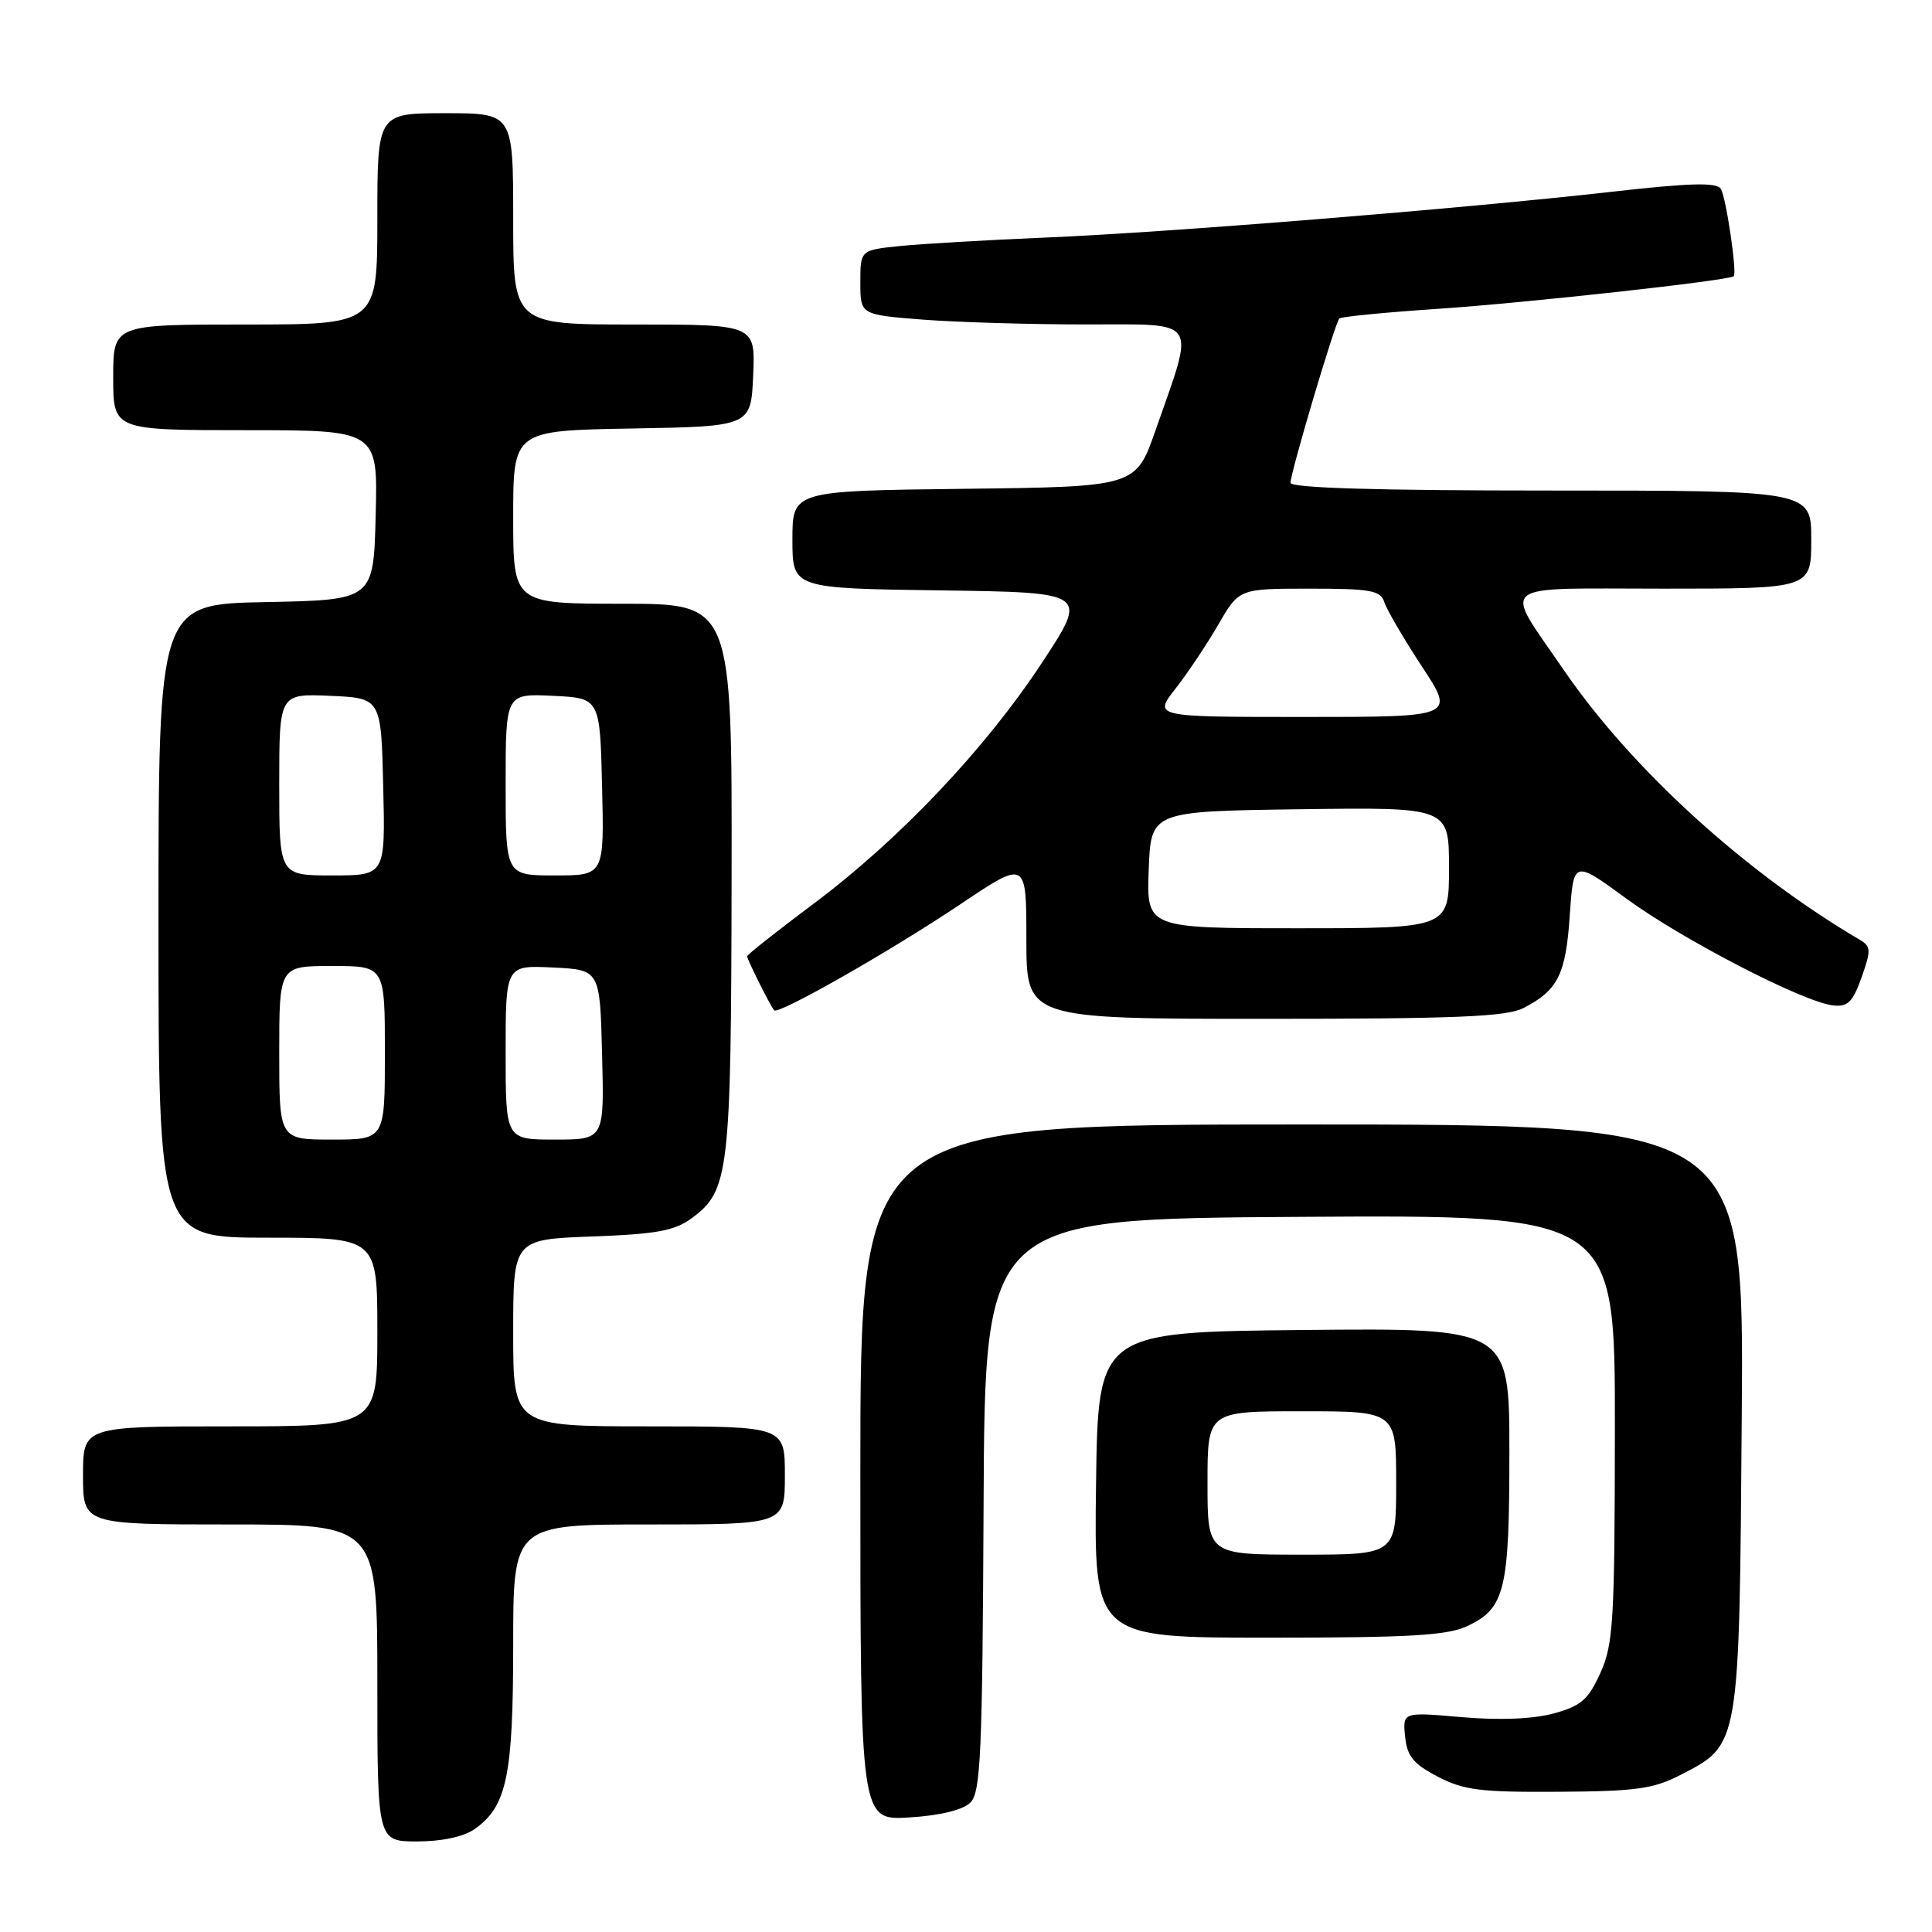 <?xml version="1.0" encoding="UTF-8" standalone="no"?>
<!DOCTYPE svg PUBLIC "-//W3C//DTD SVG 1.1//EN" "http://www.w3.org/Graphics/SVG/1.1/DTD/svg11.dtd" >
<svg xmlns="http://www.w3.org/2000/svg" xmlns:xlink="http://www.w3.org/1999/xlink" version="1.1" viewBox="0 0 256 256">
 <g >
 <path fill="currentColor"
d=" M 62.88 242.37 C 67.15 239.38 68.00 235.32 68.00 218.03 C 68.00 202.00 68.00 202.00 86.00 202.00 C 104.00 202.00 104.00 202.00 104.00 195.50 C 104.00 189.00 104.00 189.00 86.00 189.00 C 68.00 189.00 68.00 189.00 68.00 176.61 C 68.00 164.23 68.00 164.23 78.46 163.84 C 87.08 163.52 89.41 163.09 91.71 161.38 C 96.61 157.75 96.88 155.37 96.94 116.25 C 97.00 80.00 97.00 80.00 82.50 80.00 C 68.00 80.00 68.00 80.00 68.00 68.53 C 68.00 57.05 68.00 57.05 83.75 56.78 C 99.50 56.50 99.50 56.50 99.80 49.75 C 100.09 43.00 100.09 43.00 84.05 43.00 C 68.00 43.00 68.00 43.00 68.00 29.00 C 68.00 15.00 68.00 15.00 59.00 15.00 C 50.00 15.00 50.00 15.00 50.00 29.00 C 50.00 43.00 50.00 43.00 32.50 43.00 C 15.00 43.00 15.00 43.00 15.00 50.00 C 15.00 57.00 15.00 57.00 32.53 57.00 C 50.07 57.00 50.07 57.00 49.78 68.25 C 49.50 79.50 49.50 79.50 35.25 79.78 C 21.00 80.05 21.00 80.05 21.00 122.03 C 21.00 164.00 21.00 164.00 35.50 164.00 C 50.00 164.00 50.00 164.00 50.00 176.50 C 50.00 189.00 50.00 189.00 30.50 189.00 C 11.00 189.00 11.00 189.00 11.00 195.50 C 11.00 202.00 11.00 202.00 30.50 202.00 C 50.00 202.00 50.00 202.00 50.00 223.00 C 50.00 244.00 50.00 244.00 55.28 244.00 C 58.54 244.00 61.44 243.38 62.88 242.37 Z  M 128.59 238.84 C 129.95 237.48 130.18 232.27 130.33 199.39 C 130.50 161.50 130.50 161.50 172.25 161.24 C 214.00 160.98 214.00 160.98 213.98 189.24 C 213.96 214.86 213.78 217.89 212.05 221.69 C 210.44 225.24 209.49 226.06 205.83 227.05 C 203.08 227.79 198.65 227.96 193.68 227.53 C 185.86 226.85 185.86 226.85 186.18 230.08 C 186.44 232.70 187.26 233.72 190.50 235.41 C 193.94 237.21 196.18 237.49 206.50 237.42 C 216.79 237.36 219.10 237.04 222.73 235.16 C 230.54 231.13 230.46 231.59 230.79 187.75 C 231.09 149.00 231.09 149.00 172.54 149.00 C 114.00 149.00 114.00 149.00 114.00 195.12 C 114.00 241.23 114.00 241.23 120.51 240.82 C 124.62 240.56 127.60 239.83 128.59 238.84 Z  M 194.46 215.45 C 199.43 213.09 200.00 210.72 200.00 192.44 C 200.00 175.97 200.00 175.97 172.75 176.23 C 145.50 176.50 145.50 176.50 145.23 196.75 C 144.96 217.00 144.96 217.00 168.08 217.00 C 186.88 217.00 191.81 216.71 194.46 215.45 Z  M 201.87 133.57 C 206.44 131.21 207.47 129.14 208.00 121.33 C 208.50 113.95 208.50 113.95 215.50 119.07 C 222.92 124.50 238.90 132.76 242.87 133.22 C 244.83 133.45 245.49 132.81 246.67 129.50 C 247.95 125.88 247.93 125.41 246.39 124.50 C 231.20 115.56 216.21 101.90 207.25 88.84 C 199.10 76.94 197.82 78.00 220.39 78.00 C 240.00 78.00 240.00 78.00 240.00 71.50 C 240.00 65.00 240.00 65.00 205.50 65.00 C 182.46 65.00 171.00 64.66 171.00 63.97 C 171.00 62.62 176.90 42.77 177.47 42.20 C 177.71 41.96 183.66 41.38 190.70 40.91 C 202.16 40.14 229.15 37.17 229.73 36.60 C 230.19 36.15 228.72 26.16 228.02 25.03 C 227.47 24.14 223.97 24.23 213.40 25.43 C 193.61 27.66 154.93 30.79 138.50 31.48 C 130.80 31.80 122.14 32.31 119.25 32.60 C 114.00 33.14 114.00 33.14 114.00 37.42 C 114.00 41.70 114.00 41.70 122.25 42.35 C 126.79 42.70 136.50 42.99 143.83 42.99 C 159.08 43.00 158.38 41.95 153.12 57.00 C 150.50 64.50 150.50 64.50 127.75 64.77 C 105.00 65.04 105.00 65.04 105.00 71.50 C 105.00 77.96 105.00 77.96 124.59 78.23 C 144.19 78.50 144.19 78.50 138.13 87.72 C 130.59 99.21 119.17 111.26 107.75 119.79 C 102.94 123.39 99.00 126.50 99.00 126.71 C 99.00 127.15 102.08 133.30 102.58 133.87 C 103.13 134.49 118.04 126.00 127.25 119.82 C 136.00 113.95 136.00 113.95 136.00 124.47 C 136.00 135.00 136.00 135.00 167.55 135.00 C 192.99 135.00 199.64 134.72 201.87 133.57 Z  M 37.00 139.50 C 37.00 128.00 37.00 128.00 44.00 128.00 C 51.00 128.00 51.00 128.00 51.00 139.50 C 51.00 151.00 51.00 151.00 44.00 151.00 C 37.00 151.00 37.00 151.00 37.00 139.50 Z  M 67.00 139.45 C 67.00 127.90 67.00 127.90 73.25 128.20 C 79.50 128.50 79.50 128.50 79.78 139.75 C 80.07 151.00 80.07 151.00 73.53 151.00 C 67.00 151.00 67.00 151.00 67.00 139.45 Z  M 37.00 103.95 C 37.00 91.91 37.00 91.91 43.75 92.20 C 50.50 92.50 50.50 92.50 50.78 104.25 C 51.06 116.00 51.06 116.00 44.03 116.00 C 37.00 116.00 37.00 116.00 37.00 103.95 Z  M 67.00 103.95 C 67.00 91.90 67.00 91.90 73.25 92.20 C 79.50 92.50 79.50 92.50 79.78 104.25 C 80.06 116.00 80.06 116.00 73.53 116.00 C 67.00 116.00 67.00 116.00 67.00 103.95 Z  M 160.00 196.50 C 160.00 187.00 160.00 187.00 172.50 187.00 C 185.00 187.00 185.00 187.00 185.00 196.50 C 185.00 206.00 185.00 206.00 172.50 206.00 C 160.00 206.00 160.00 206.00 160.00 196.50 Z  M 152.21 115.25 C 152.50 107.50 152.50 107.50 172.25 107.23 C 192.00 106.96 192.00 106.96 192.00 114.98 C 192.00 123.00 192.00 123.00 171.96 123.00 C 151.92 123.00 151.92 123.00 152.21 115.25 Z  M 155.76 91.25 C 157.37 89.19 159.93 85.36 161.44 82.75 C 164.19 78.00 164.19 78.00 173.53 78.00 C 181.65 78.00 182.94 78.23 183.44 79.81 C 183.75 80.80 185.99 84.62 188.41 88.31 C 192.81 95.00 192.81 95.00 172.82 95.00 C 152.83 95.00 152.83 95.00 155.76 91.25 Z "/>
</g>
</svg>